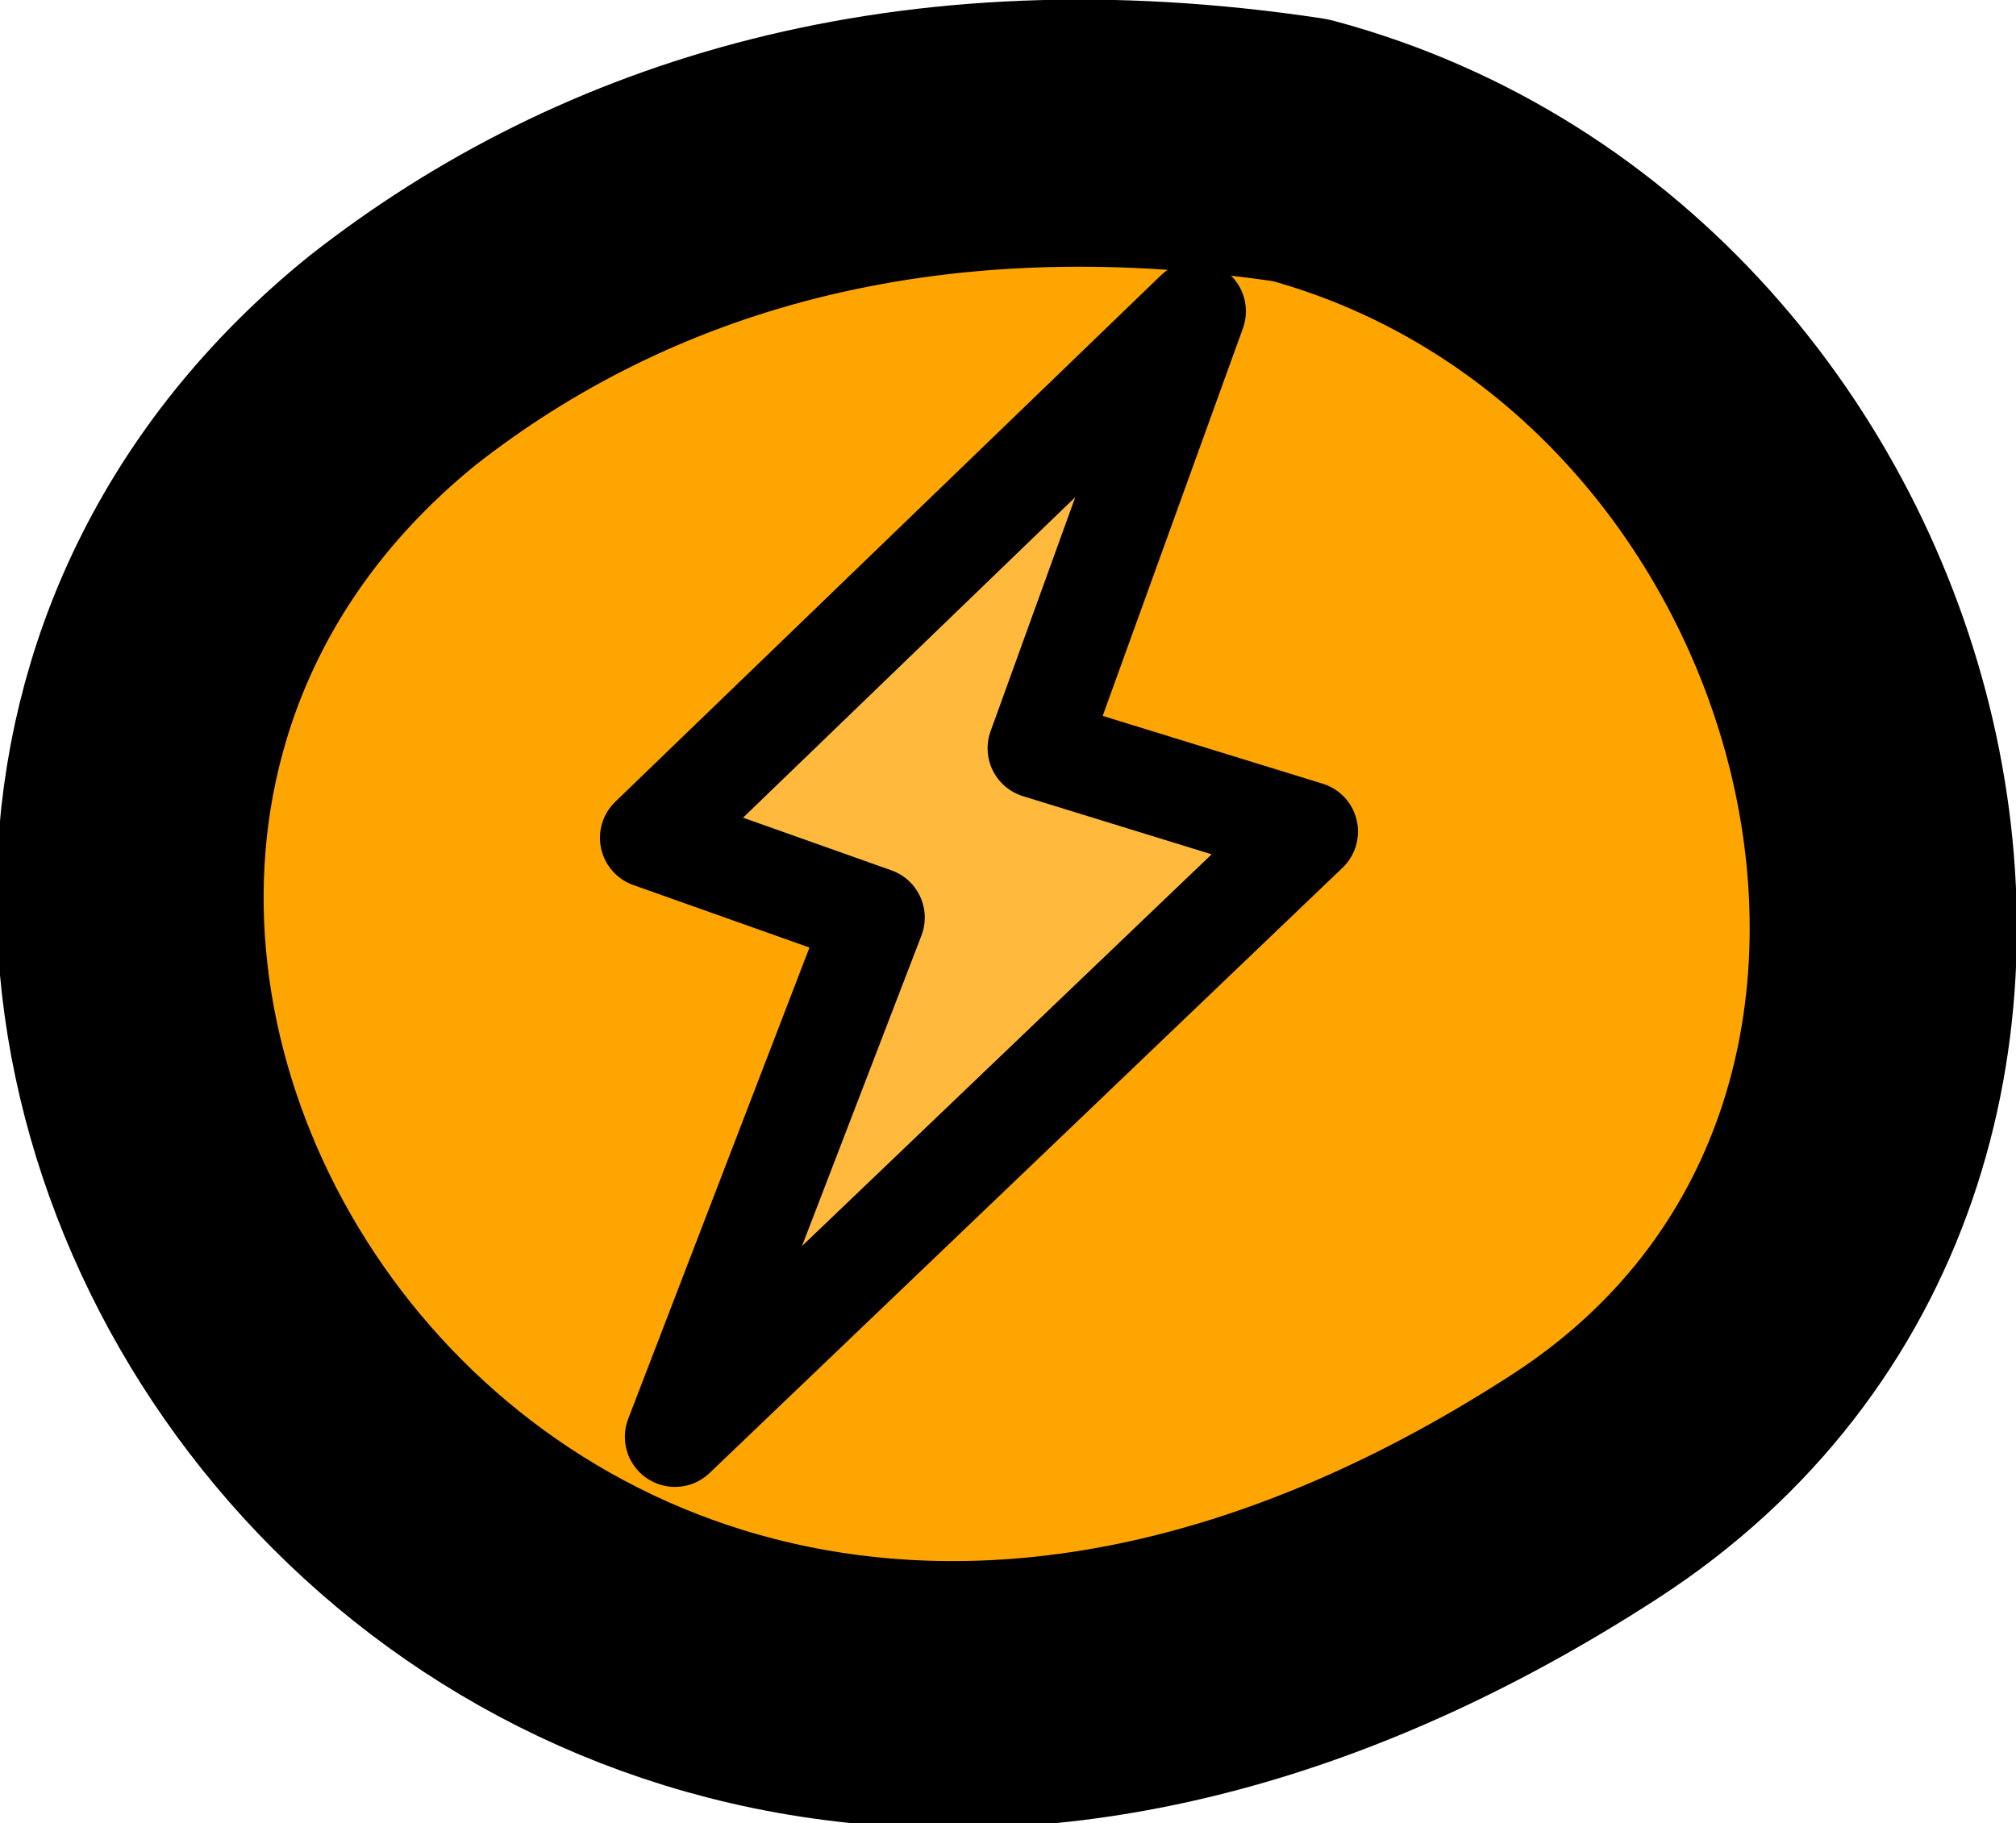 <?xml version="1.0" encoding="UTF-8" standalone="no"?>
<!-- Created with Inkscape (http://www.inkscape.org/) -->

<svg
   width="60.364mm"
   height="54.603mm"
   viewBox="0 0 60.364 54.603"
   version="1.1"
   id="svg5"
   inkscape:version="1.2.2 (732a01da63, 2022-12-09)"
   xml:space="preserve"
   sodipodi:docname="lightning_orb.svg"
   xmlns:inkscape="http://www.inkscape.org/namespaces/inkscape"
   xmlns:sodipodi="http://sodipodi.sourceforge.net/DTD/sodipodi-0.dtd"
   xmlns="http://www.w3.org/2000/svg"
   xmlns:svg="http://www.w3.org/2000/svg"><sodipodi:namedview
     id="namedview7"
     pagecolor="#7c7c7c"
     bordercolor="#000000"
     borderopacity="0.25"
     inkscape:showpageshadow="2"
     inkscape:pageopacity="0"
     inkscape:pagecheckerboard="true"
     inkscape:deskcolor="#2c2c2c"
     inkscape:document-units="mm"
     showgrid="false"
     inkscape:lockguides="false"
     inkscape:zoom="2.1089996"
     inkscape:cx="-1.6595546"
     inkscape:cy="135.60932"
     inkscape:window-width="1920"
     inkscape:window-height="1017"
     inkscape:window-x="1272"
     inkscape:window-y="-8"
     inkscape:window-maximized="1"
     inkscape:current-layer="layer1" /><defs
     id="defs2" /><g
     inkscape:label="Body"
     inkscape:groupmode="layer"
     id="layer1"
     transform="translate(-3.321,-3.053)"><path
       style="fill:#ffa501;fill-opacity:1;stroke:#000000;stroke-width:8;stroke-linecap:round;stroke-linejoin:round;stroke-dasharray:none;stroke-opacity:1"
       d="M 15.077,13.844 C -5.9,30.834 18.207,68.672 50.782,47.564 66.52,37.366 60.06,12.356 42.267,7.552 30.702,5.816 21.703,8.646 15.077,13.844 Z"
       id="path5702"
       sodipodi:nodetypes="cscc" /><path
       style="fill:#ffba3e;fill-opacity:1;stroke:#000000;stroke-width:3;stroke-linecap:round;stroke-linejoin:round;stroke-dasharray:none;stroke-opacity:1"
       d="m 22.785,28.143 6.726,2.388 -5.98,15.55 18.952,-18.125 -8.091,-2.494 4.734,-13.087 z"
       id="path7307"
       sodipodi:nodetypes="ccccccc" /></g></svg>
